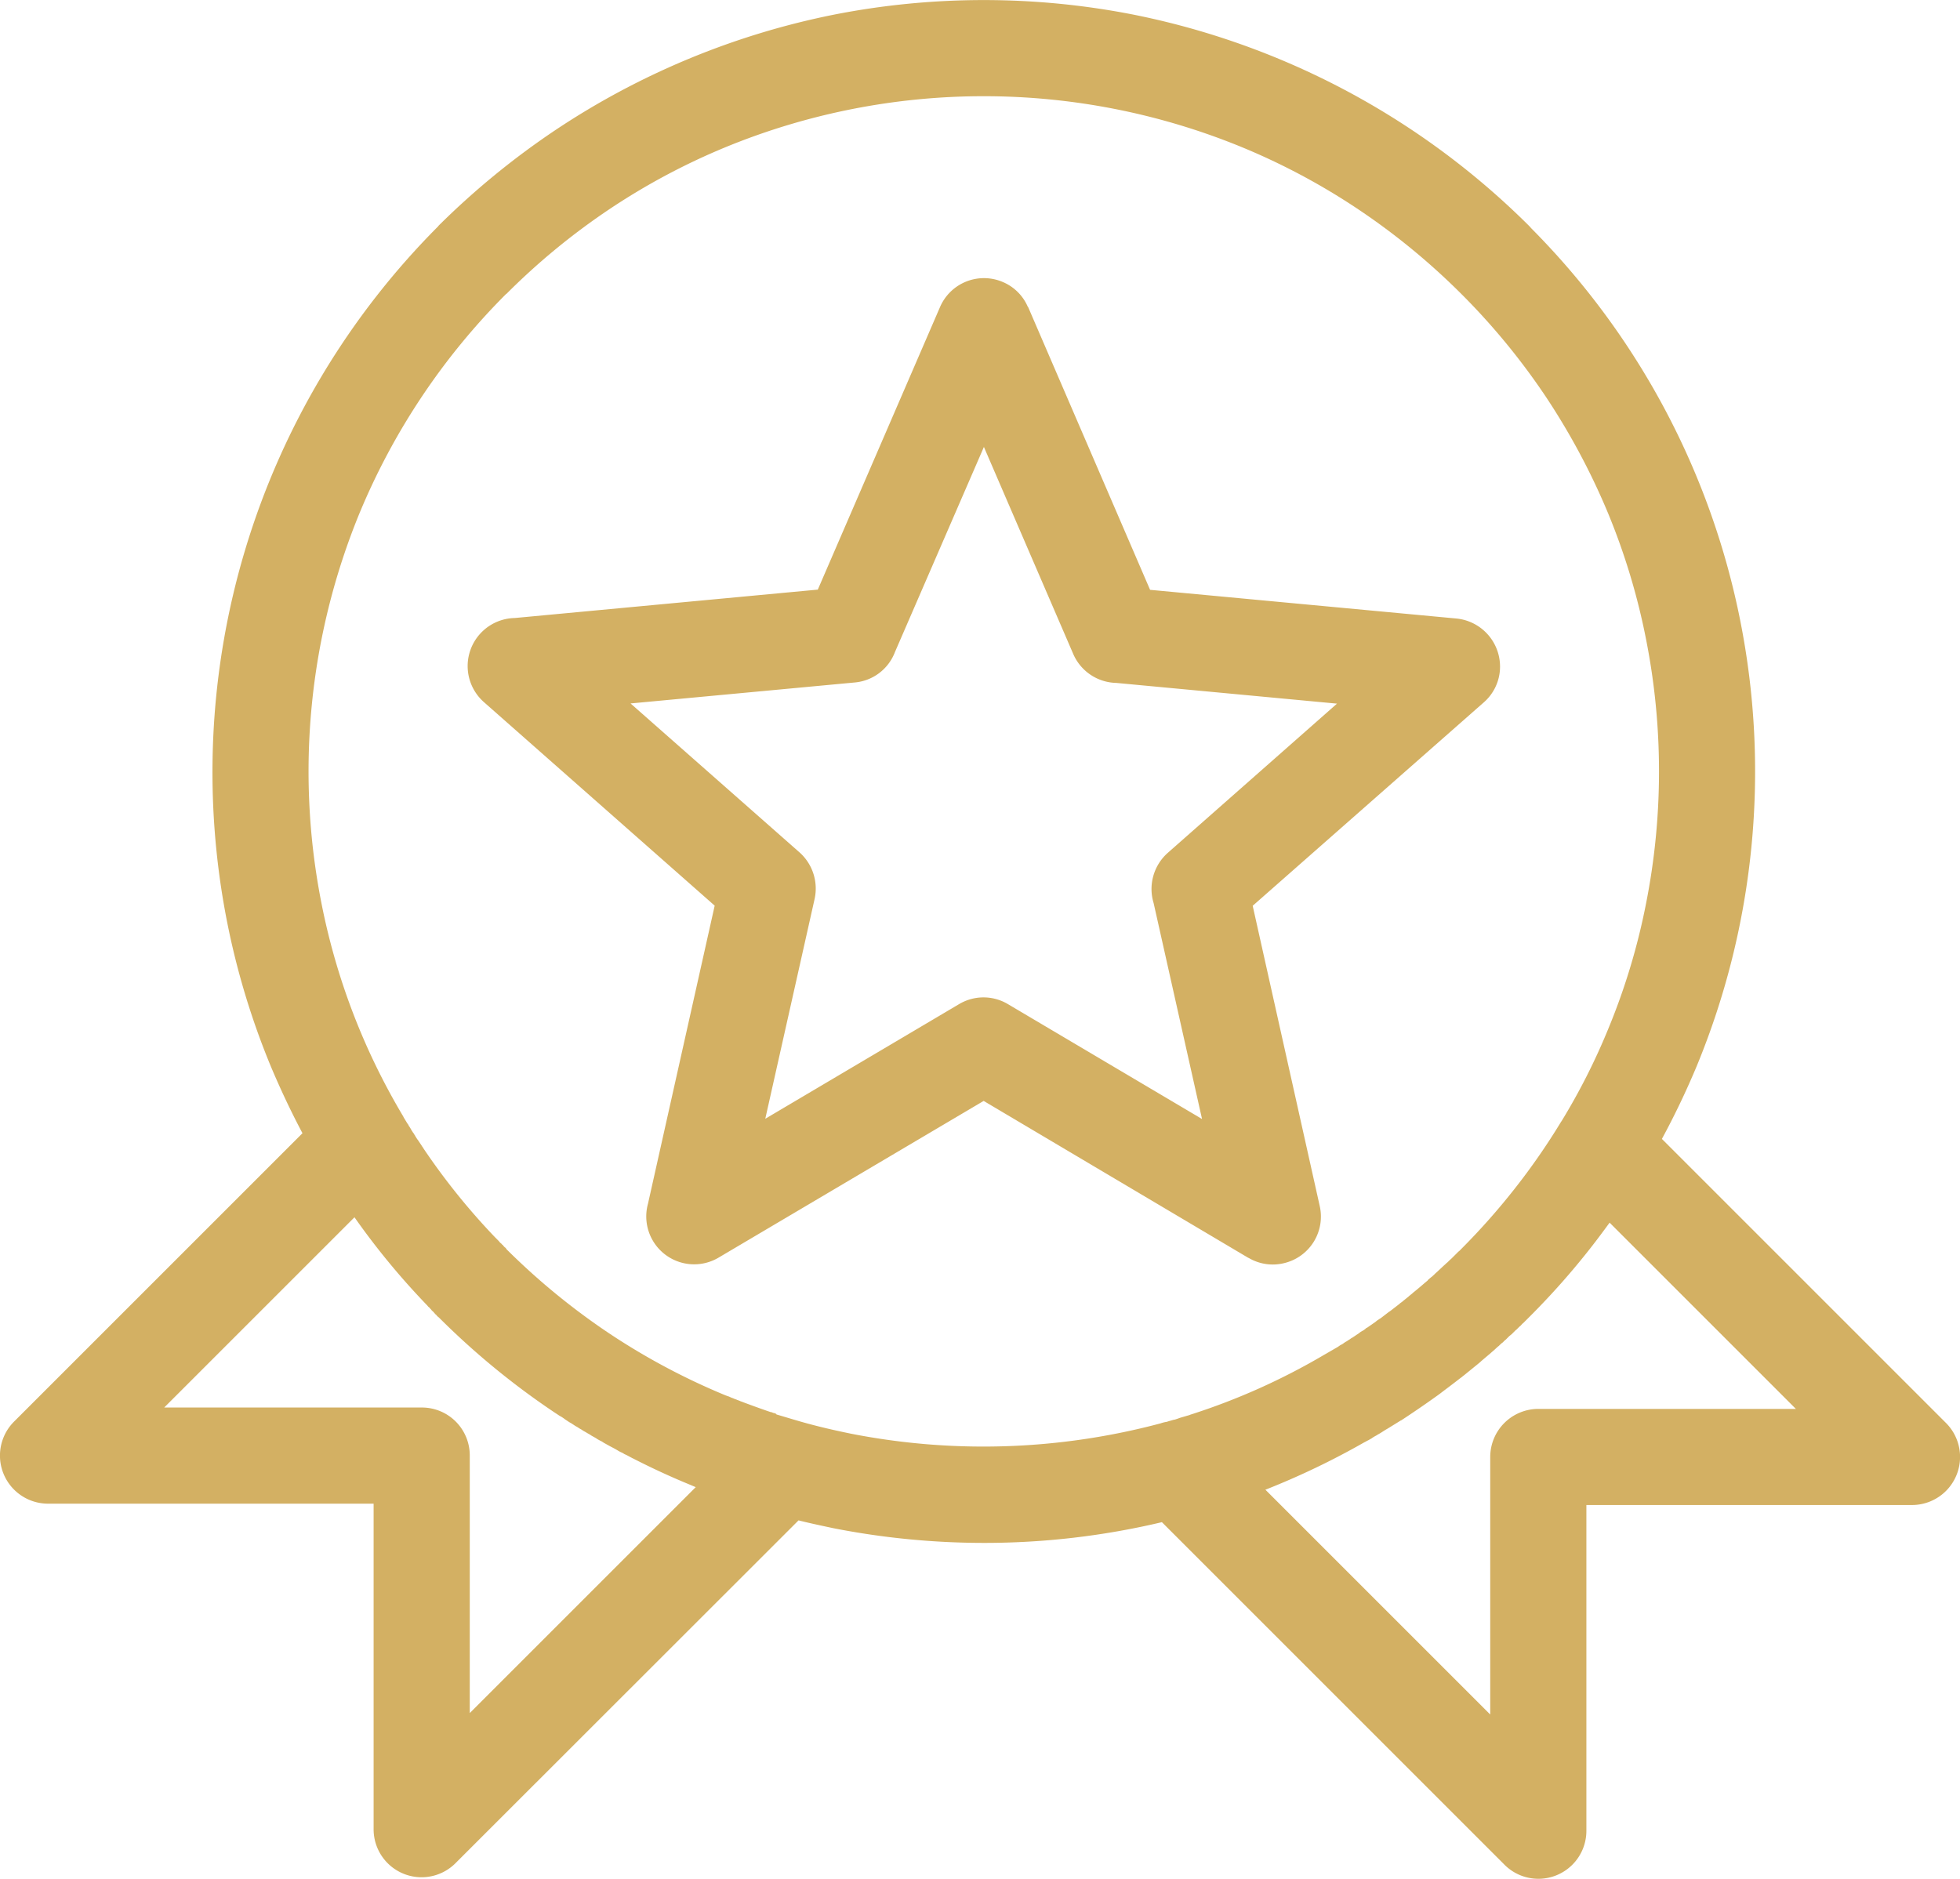 <svg xmlns="http://www.w3.org/2000/svg" width="72.322" height="69.335" viewBox="0 0 72.322 69.335">
  <path id="Path_164" data-name="Path 164" d="M111.342,217.067l10.478,10.478a1.774,1.774,0,0,1-1.251,3.029H108.552V242.59a1.77,1.77,0,0,1-3.054,1.226L92.889,231.207a28.4,28.4,0,0,1-6.568.765,28.835,28.835,0,0,1-5.556-.543c-.428-.091-.856-.181-1.284-.288L66.856,243.759a1.77,1.77,0,0,1-3.054-1.226V230.524H51.786a1.774,1.774,0,0,1-1.251-3.029l10.642-10.642c-.428-.806-.815-1.63-1.169-2.469a28.3,28.3,0,0,1-1.613-5.333,28.53,28.53,0,0,1,7.794-25.671v-.008a29.117,29.117,0,0,1,4.321-3.539,28.64,28.64,0,0,1,10.255-4.255,28.643,28.643,0,0,1,11.1,0,28.64,28.64,0,0,1,10.255,4.255,28.7,28.7,0,0,1,4.321,3.539l.091.1a28.387,28.387,0,0,1,7.7,14.478,28.523,28.523,0,0,1-1.613,16.437c-.387.922-.815,1.819-1.284,2.683ZM73.366,228.853h0l-.23-.123h0l-.074-.033h0l-.082-.049h0l-.074-.033h0l-.074-.041h0l-.082-.049-.074-.041h0l-.156-.082-.074-.041-.074-.041-.074-.041h0l-.074-.049-.082-.041-.074-.041-.074-.049-.074-.041-.074-.041-.074-.049-.074-.041-.082-.049-.074-.041-.074-.049-.074-.041-.074-.049-.074-.041-.074-.049-.074-.049-.074-.041-.074-.049-.074-.049-.066-.049-.074-.049-.074-.041-.074-.049-.074-.049a28.394,28.394,0,0,1-4.321-3.547v.008l-.041-.041-.025-.025-.008-.016-.041-.033-.008-.008-.025-.033-.033-.033L66,223.437l-.041-.033-.016-.017-.016-.025-.041-.041h0l-.033-.041-.025-.017-.016-.016-.033-.041-.008-.008-.033-.033-.148-.156h0a27.23,27.23,0,0,1-2.494-3.054l-7.021,7.021H65.58a1.767,1.767,0,0,1,1.77,1.77v9.506l8.338-8.338-.255-.107c-.7-.288-1.391-.609-2.066-.955Zm5.3-1.621c.23.066.469.14.724.214l.14.041c.626.181,1.268.329,1.918.461a25.374,25.374,0,0,0,11.391-.387,1.182,1.182,0,0,1,.23-.057l.1-.033h.008l.14-.041.049-.008.1-.033h0l.091-.033.28-.082.058-.016.041-.017a24.26,24.26,0,0,0,4.922-2.2c.173-.1.346-.2.519-.3l.025-.017.058-.041.074-.041.016-.008.082-.058.025-.016.058-.033.074-.05.016-.008.082-.058.033-.016.049-.033.074-.049.008-.008.091-.058.033-.025.041-.033.082-.049h.008l.082-.058.033-.033.049-.025.329-.23v-.008l.123-.082.041-.025.321-.247h.008l.362-.28.025-.025.082-.058.016-.016.214-.173.016-.016.123-.1.016-.017c.156-.123.3-.247.453-.379l.008-.008.082-.066.016-.025.115-.1.016-.008.1-.091.049-.049.066-.058.008-.008.214-.2.008-.008.074-.066.033-.033.041-.033.066-.066.008-.008.074-.066.033-.033.041-.041.066-.066h0l.074-.074.033-.033.041-.033.074-.074a25.184,25.184,0,0,0,1.975-2.23,24.613,24.613,0,0,0,1.7-2.453l.033-.049a23.77,23.77,0,0,0,1.7-3.358,24.241,24.241,0,0,0,1.407-4.658,25.106,25.106,0,0,0,0-9.745,24.506,24.506,0,0,0-1.407-4.667,25.4,25.4,0,0,0-2.3-4.3,25.053,25.053,0,0,0-3.029-3.7l-.082-.082a25.2,25.2,0,0,0-3.786-3.111,24.559,24.559,0,0,0-4.3-2.3,25.062,25.062,0,0,0-19.07,0,24.56,24.56,0,0,0-4.3,2.3,25.132,25.132,0,0,0-3.778,3.111h-.008a24.957,24.957,0,0,0-5.408,8.082,25.09,25.09,0,0,0-1.407,14.412,24.58,24.58,0,0,0,3.021,7.868v.008l.025.041.008.016.016.025.025.041h0l.025.041.016.025.008.017.033.049.025.033.016.033v.008l.033.041.008.017.016.025.025.041h0l.025.049.008.008.016.025.025.041h0l.033.041.008.025.016.016.025.041v.008l.025.033.016.033.008.008.025.041.008.008.025.033.148.222.008.016.033.041v.008a24.672,24.672,0,0,0,2.617,3.259l.016.016.016.017.033.033.008.008.033.033.016.017.016.016.033.033.008.008.025.033.025.025.008.008.041.033.008.017.025.017.033.033v.008l.033.033.016.017.025.016.033.041v.008a25.357,25.357,0,0,0,3.778,3.1,24.858,24.858,0,0,0,4.313,2.3l.025.008.016.008.1.033.008.008.025.008.016.008.016.008H77l.016.008.025.008.016.008h.008l.016.008.016.008.025.008.008.008h.016l.016.008.025.008.016.008h0l.016.008.025.008.025.008h0l.016.008.025.008.016.008.016.008h0l.025.008.025.008.016.008h0l.025.008.016.008.025.008h.008l.008.008.025.008c.313.115.625.23.947.338h.025l.016.008.016.008.025.008h0l.016.008h.025l.016.008.016.008h.008l.016.008.016.008ZM69.012,197.84a1.774,1.774,0,0,0-1.144,3.1l8.519,7.515-2.461,11a1.767,1.767,0,0,0,2.6,1.992l9.786-5.786,9.77,5.794h.008a1.746,1.746,0,0,0,1.276.2,1.766,1.766,0,0,0,1.35-2.1l-2.477-11.095,8.527-7.506h0a1.751,1.751,0,0,0,.593-1.161,1.784,1.784,0,0,0-1.6-1.934L92.453,196.8l-4.5-10.436h-.008a1.74,1.74,0,0,0-.922-.922,1.766,1.766,0,0,0-2.321.922l-4.51,10.428L69.012,197.84Zm12.543,2.379-8.272.774,6.239,5.5a1.788,1.788,0,0,1,.551,1.72l-1.819,8.107,7.136-4.222a1.76,1.76,0,0,1,1.819-.008l7.161,4.239-1.786-7.967a1.782,1.782,0,0,1,.527-1.86L99.35,201l-8.148-.765a1.772,1.772,0,0,1-1.589-1.078l-3.292-7.63L83.037,199.1a1.749,1.749,0,0,1-1.482,1.119Zm23.474,24.741-.354.3-.016.016-.066.058-.091.074-.091.074-.354.288-.074.057-.016.016-.09.066c-.239.189-.486.37-.733.56l-.091.066q-.654.469-1.333.914h-.008l-.486.3-.1.058-.156.1-.041.025-.1.057-.008.008-.091.049-.066.041-.033.025-.058.033-.058.033h0l-.066.033-.058.033-.033.016a28.452,28.452,0,0,1-3.638,1.745h-.016l8.3,8.3v-9.5a1.776,1.776,0,0,1,1.778-1.778h9.5l-6.873-6.873c-.23.313-.461.626-.7.93a27.965,27.965,0,0,1-2.263,2.551l-.074.074-.041.041-.041.041-.082.082H106.2l-.074.082-.049.041-.033.033-.082.082h-.008l-.074.074-.049.049-.033.033-.091.074-.008.008-.074.074-.049.049-.033.025-.082.082-.016.008-.074.066-.049.049-.033.025-.082.074-.016.016-.074.066-.058.049Z" transform="translate(-50.016 -175.033)" fill="#d3b063" fill-rule="evenodd"/>
</svg>
